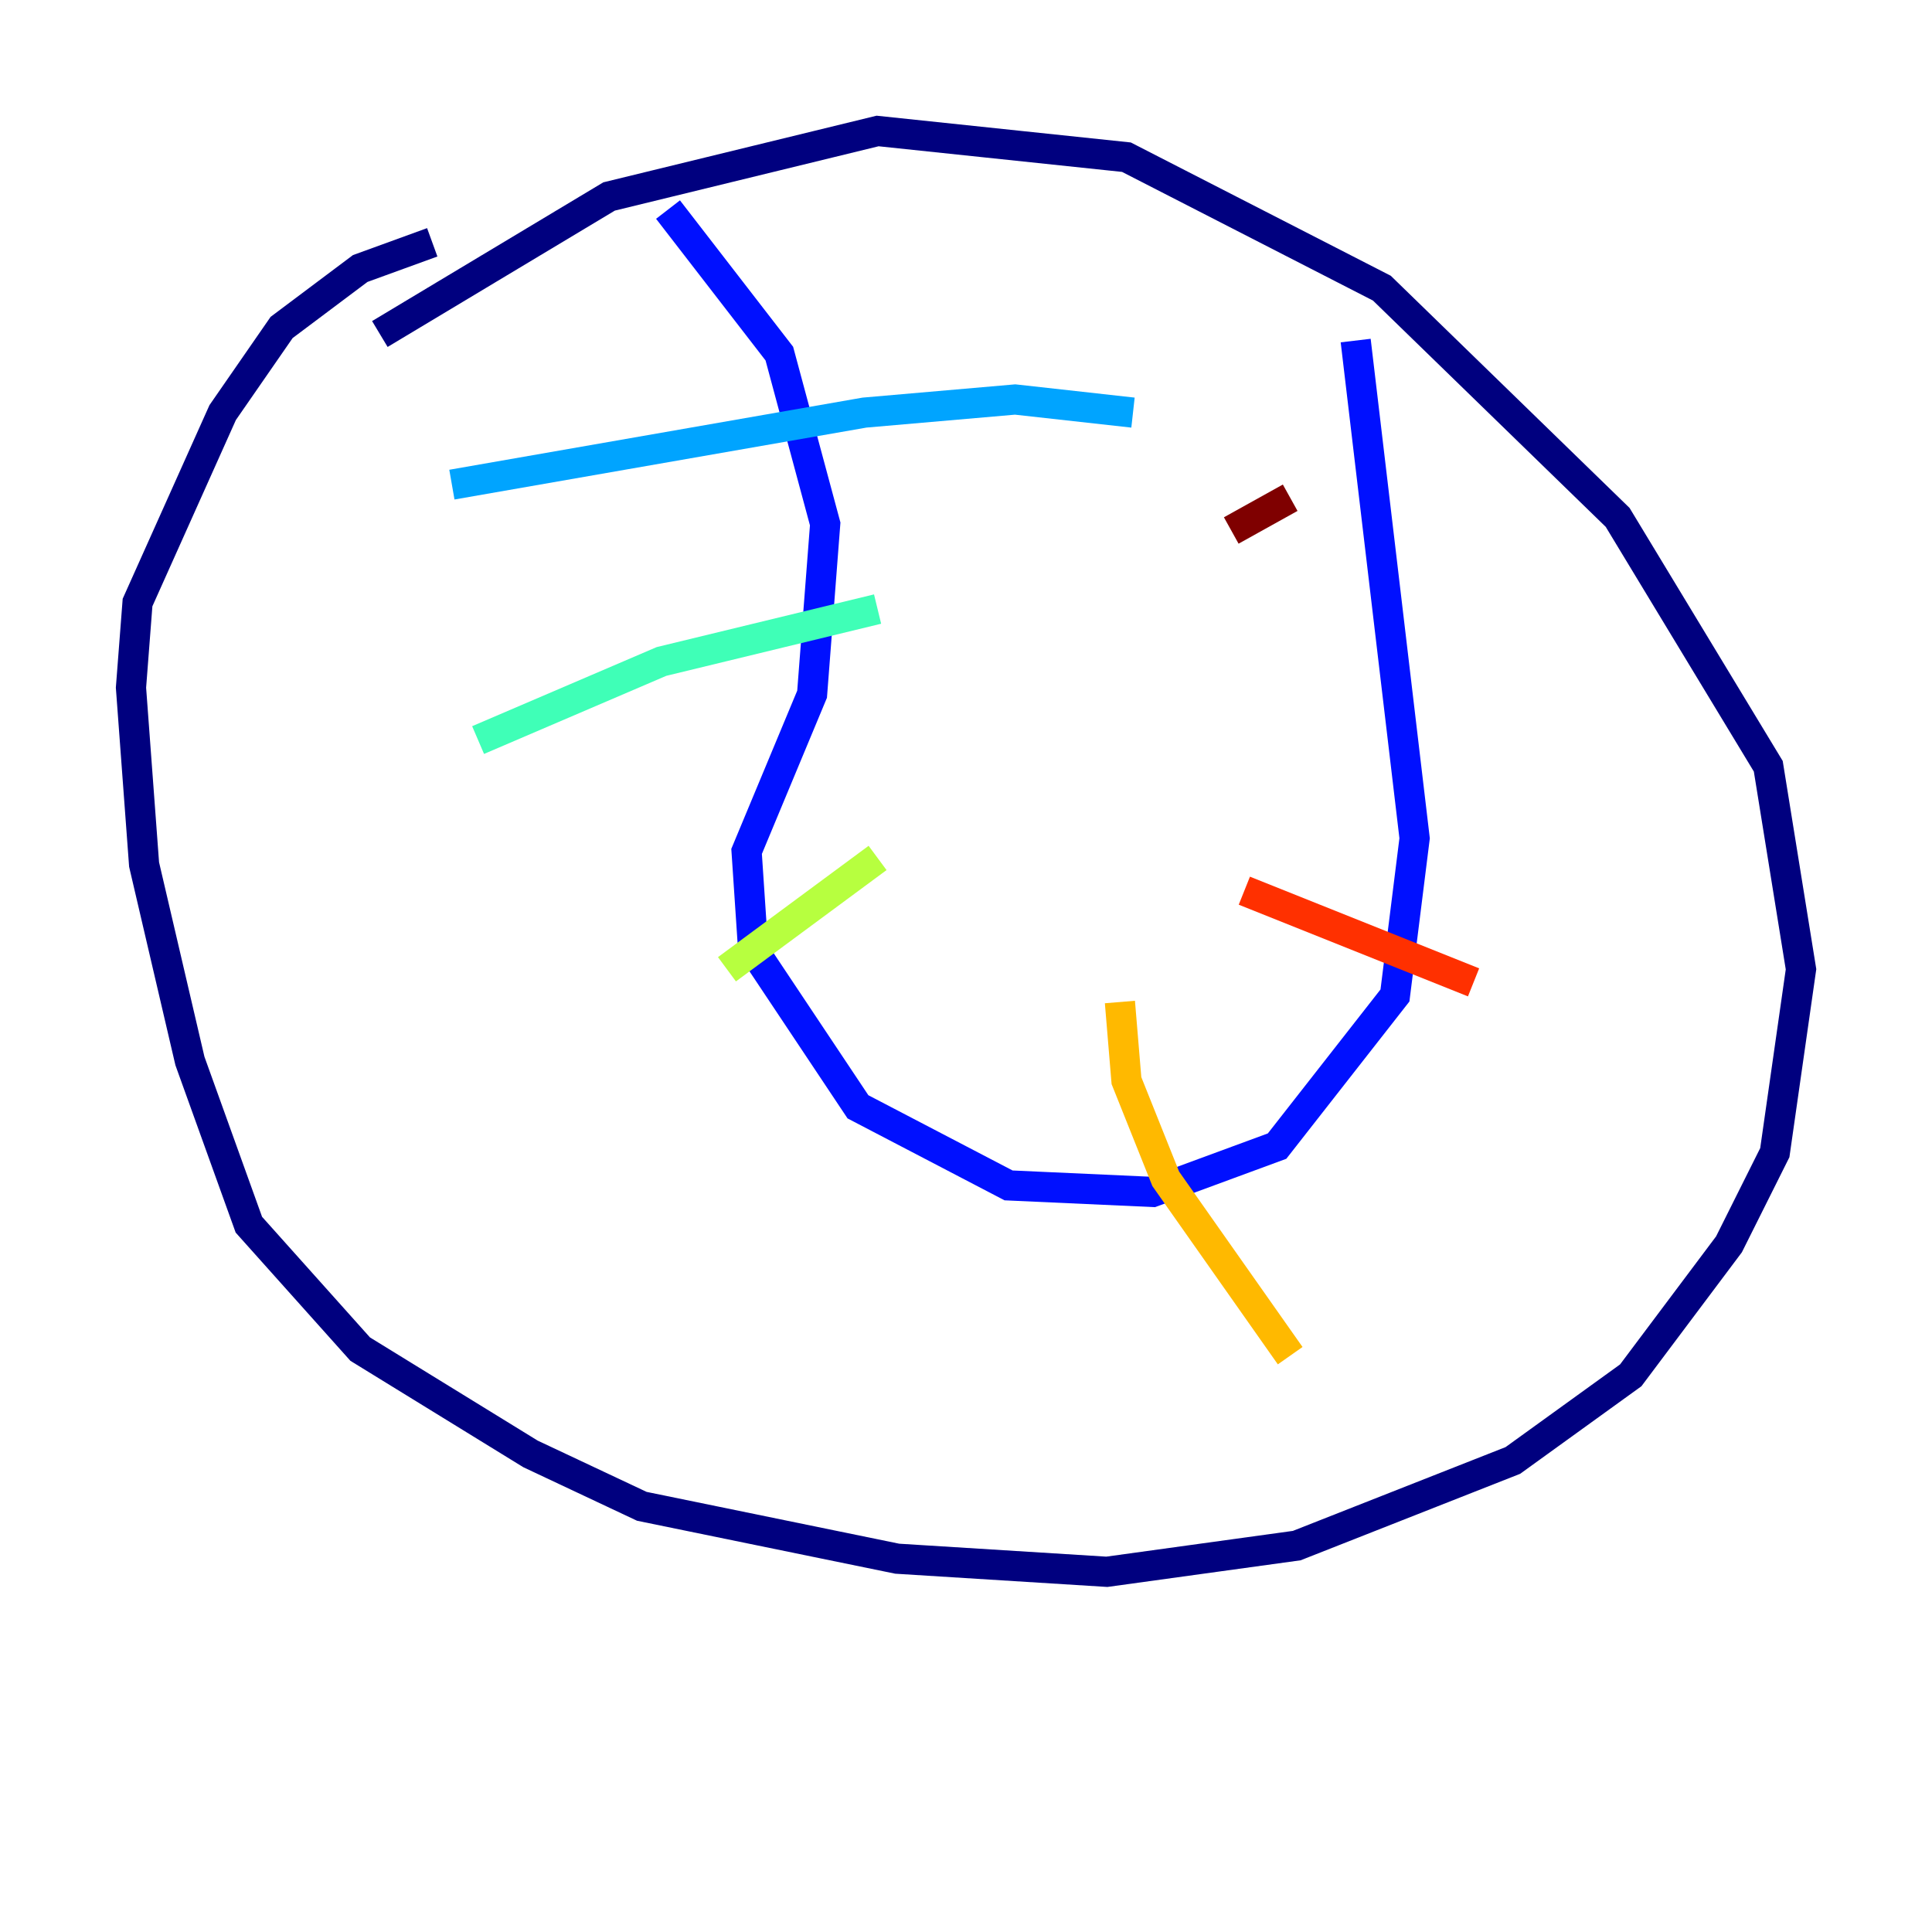 <?xml version="1.0" encoding="utf-8" ?>
<svg baseProfile="tiny" height="128" version="1.2" viewBox="0,0,128,128" width="128" xmlns="http://www.w3.org/2000/svg" xmlns:ev="http://www.w3.org/2001/xml-events" xmlns:xlink="http://www.w3.org/1999/xlink"><defs /><polyline fill="none" points="25.166,22.129 40.352,13.017 58.142,8.678 74.63,10.414 91.552,19.091 107.173,34.278 117.153,50.766 119.322,64.217 117.586,76.366 114.549,82.441 108.041,91.119 100.231,96.759 85.912,102.4 73.329,104.136 59.444,103.268 42.522,99.797 35.146,96.325 23.864,89.383 16.488,81.139 12.583,70.291 9.546,57.275 8.678,45.559 9.112,39.919 14.752,27.336 18.658,21.695 23.864,17.79 28.637,16.054" stroke="#00007f" stroke-width="2" /><polyline fill="none" points="89.817,22.563 93.722,55.539 92.42,65.953 84.61,75.932 76.366,78.969 66.82,78.536 56.841,73.329 49.898,62.915 49.464,56.407 53.803,45.993 54.671,34.712 51.634,23.43 44.258,13.885" stroke="#0010ff" stroke-width="2" /><polyline fill="none" points="75.064,27.336 67.254,26.468 57.275,27.336 29.939,32.108" stroke="#00a4ff" stroke-width="2" /><polyline fill="none" points="58.142,40.352 43.824,43.824 31.675,49.031" stroke="#3fffb7" stroke-width="2" /><polyline fill="none" points="58.142,56.841 48.163,64.217" stroke="#b7ff3f" stroke-width="2" /><polyline fill="none" points="74.197,66.386 74.63,71.593 77.234,78.102 85.478,89.817" stroke="#ffb900" stroke-width="2" /><polyline fill="none" points="82.441,59.01 97.627,65.085" stroke="#ff3000" stroke-width="2" /><polyline fill="none" points="81.573,35.146 85.478,32.976" stroke="#7f0000" stroke-width="2" /></svg>